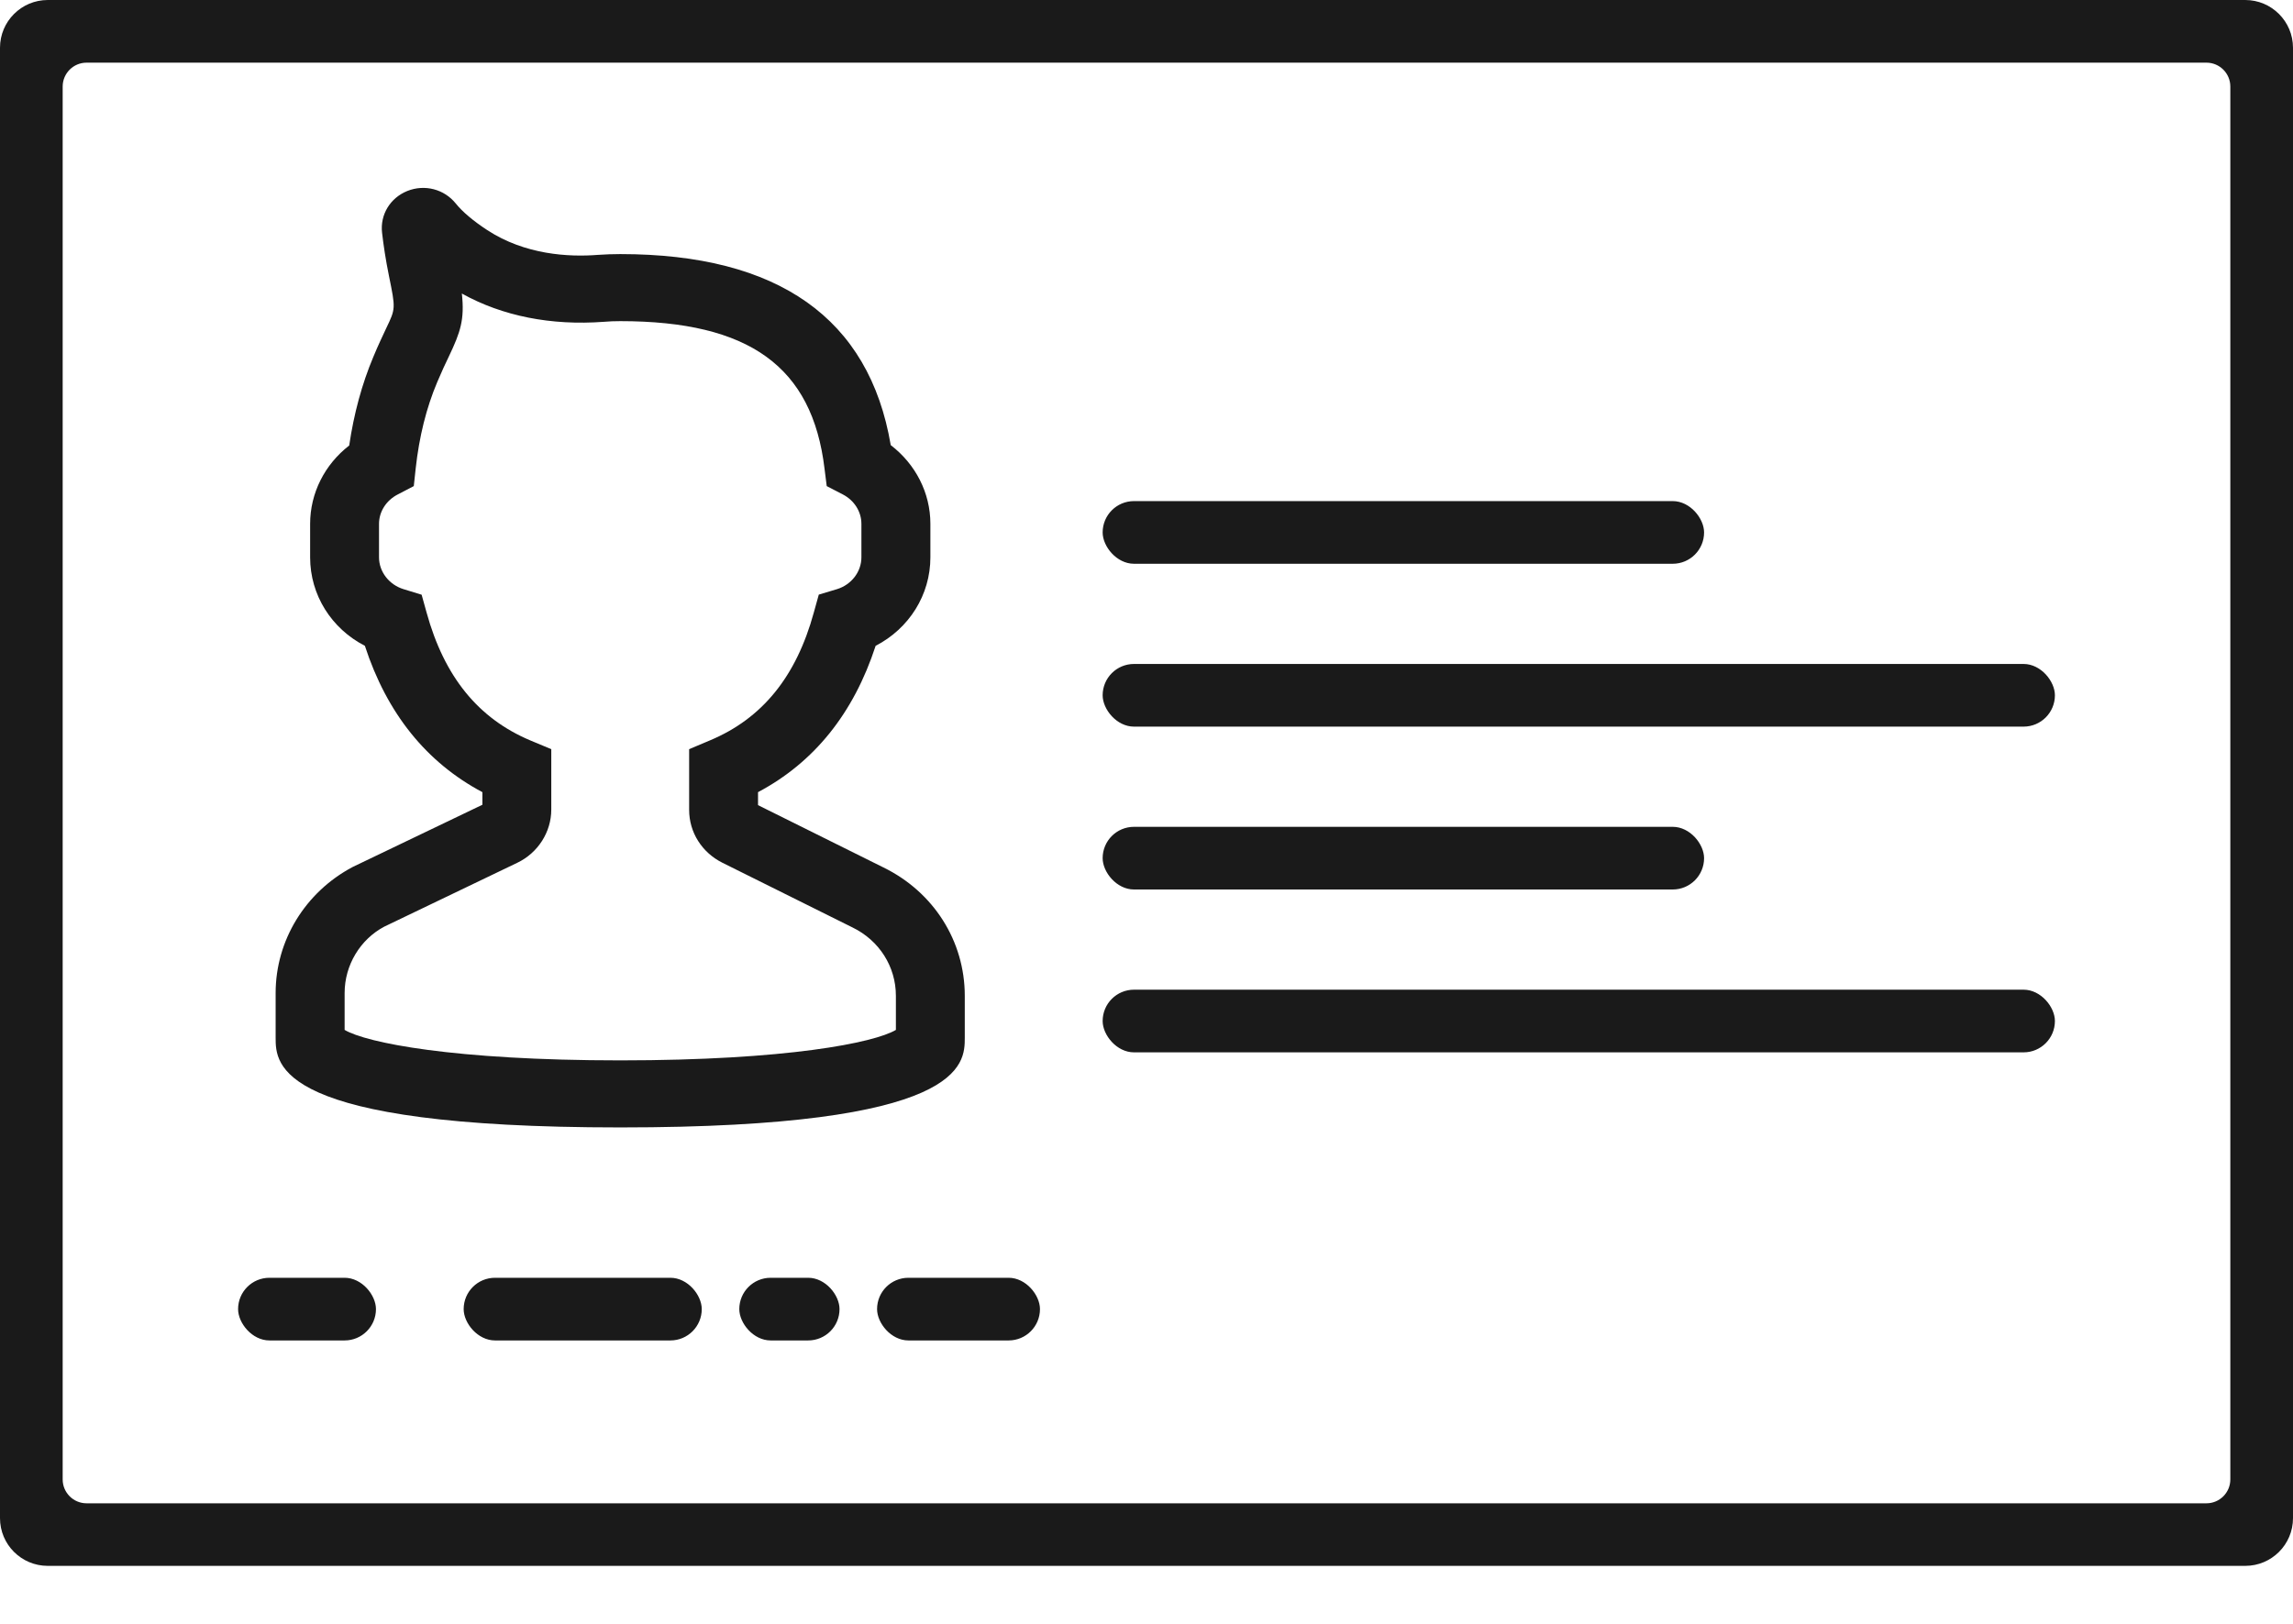 <svg width="24" height="17" viewBox="0 0 24 17" fill="none" xmlns="http://www.w3.org/2000/svg">
  <path fill-rule="evenodd" clip-rule="evenodd" d="M0 15.893C0 16.17 0.224 16.393 0.5 16.393H23.5C23.776 16.393 24 16.17 24 15.893V0.5C24 0.224 23.776 -9.53674e-06 23.5 -9.53674e-06H0.5C0.224 -9.53674e-06 0 0.224 0 0.5L0 15.893ZM0.656 15.488C0.656 15.626 0.768 15.738 0.906 15.738L23.094 15.738C23.232 15.738 23.344 15.626 23.344 15.488V0.906C23.344 0.768 23.232 0.656 23.094 0.656L0.906 0.656C0.768 0.656 0.656 0.768 0.656 0.906L0.656 15.488Z" fill="#1A1A1A"/>
  <rect x="11.541" y="5.246" width="6.295" height="0.656" rx="0.328" fill="#1A1A1A"/>
  <rect x="11.541" y="6.951" width="9.967" height="0.656" rx="0.328" fill="#1A1A1A"/>
  <rect x="11.541" y="8.656" width="6.295" height="0.656" rx="0.328" fill="#1A1A1A"/>
  <rect x="11.541" y="10.361" width="9.967" height="0.656" rx="0.328" fill="#1A1A1A"/>
  <rect x="2.492" y="13.377" width="1.443" height="0.656" rx="0.328" fill="#1A1A1A"/>
  <rect x="4.853" y="13.377" width="2.492" height="0.656" rx="0.328" fill="#1A1A1A"/>
  <rect x="7.738" y="13.377" width="1.049" height="0.656" rx="0.328" fill="#1A1A1A"/>
  <rect x="9.18" y="13.377" width="1.705" height="0.656" rx="0.328" fill="#1A1A1A"/>
  <path d="M9.246 9.081L7.934 8.429V8.293C8.522 7.981 8.935 7.467 9.165 6.761C9.514 6.581 9.738 6.229 9.738 5.835V5.484C9.738 5.159 9.582 4.858 9.323 4.66C9.098 3.333 8.146 2.66 6.492 2.66C6.414 2.66 6.337 2.663 6.262 2.668C5.951 2.693 5.495 2.667 5.1 2.409C4.952 2.312 4.841 2.218 4.77 2.13C4.649 1.98 4.445 1.927 4.264 1.999C4.083 2.072 3.977 2.248 3.999 2.437C4.014 2.568 4.037 2.721 4.071 2.888C4.141 3.231 4.141 3.231 4.043 3.435C4.007 3.513 3.961 3.607 3.908 3.735C3.788 4.02 3.704 4.331 3.655 4.664C3.399 4.862 3.246 5.162 3.246 5.484V5.835C3.246 6.229 3.469 6.581 3.819 6.761C4.049 7.467 4.462 7.981 5.049 8.293V8.425L3.69 9.077C3.194 9.341 2.885 9.846 2.885 10.396V10.862C2.885 11.144 2.885 11.803 6.492 11.803C10.098 11.803 10.098 11.144 10.098 10.862V10.425C10.098 9.852 9.772 9.338 9.246 9.081ZM9.377 10.782C9.152 10.916 8.237 11.101 6.492 11.101C4.747 11.101 3.832 10.916 3.607 10.782V10.396C3.607 10.103 3.771 9.834 4.022 9.701L5.413 9.033C5.63 8.93 5.77 8.711 5.77 8.476V7.843L5.552 7.752C5.005 7.522 4.65 7.084 4.465 6.413L4.413 6.226L4.224 6.168C4.073 6.122 3.967 5.986 3.967 5.835V5.484C3.967 5.357 4.042 5.239 4.162 5.177L4.331 5.089L4.351 4.903C4.387 4.574 4.462 4.27 4.576 4.001C4.624 3.887 4.664 3.802 4.698 3.732C4.82 3.476 4.864 3.344 4.834 3.073C5.258 3.309 5.767 3.41 6.32 3.369C6.376 3.364 6.433 3.362 6.492 3.362C7.842 3.362 8.502 3.838 8.63 4.906L8.653 5.089L8.821 5.176C8.941 5.238 9.016 5.356 9.016 5.484V5.835C9.016 5.986 8.911 6.122 8.76 6.168L8.57 6.225L8.518 6.412C8.334 7.084 7.978 7.522 7.431 7.751L7.213 7.843V8.479C7.213 8.714 7.347 8.925 7.561 9.032L8.922 9.709C9.203 9.845 9.377 10.12 9.377 10.425V10.782Z" fill="#1A1A1A"/>
</svg>
